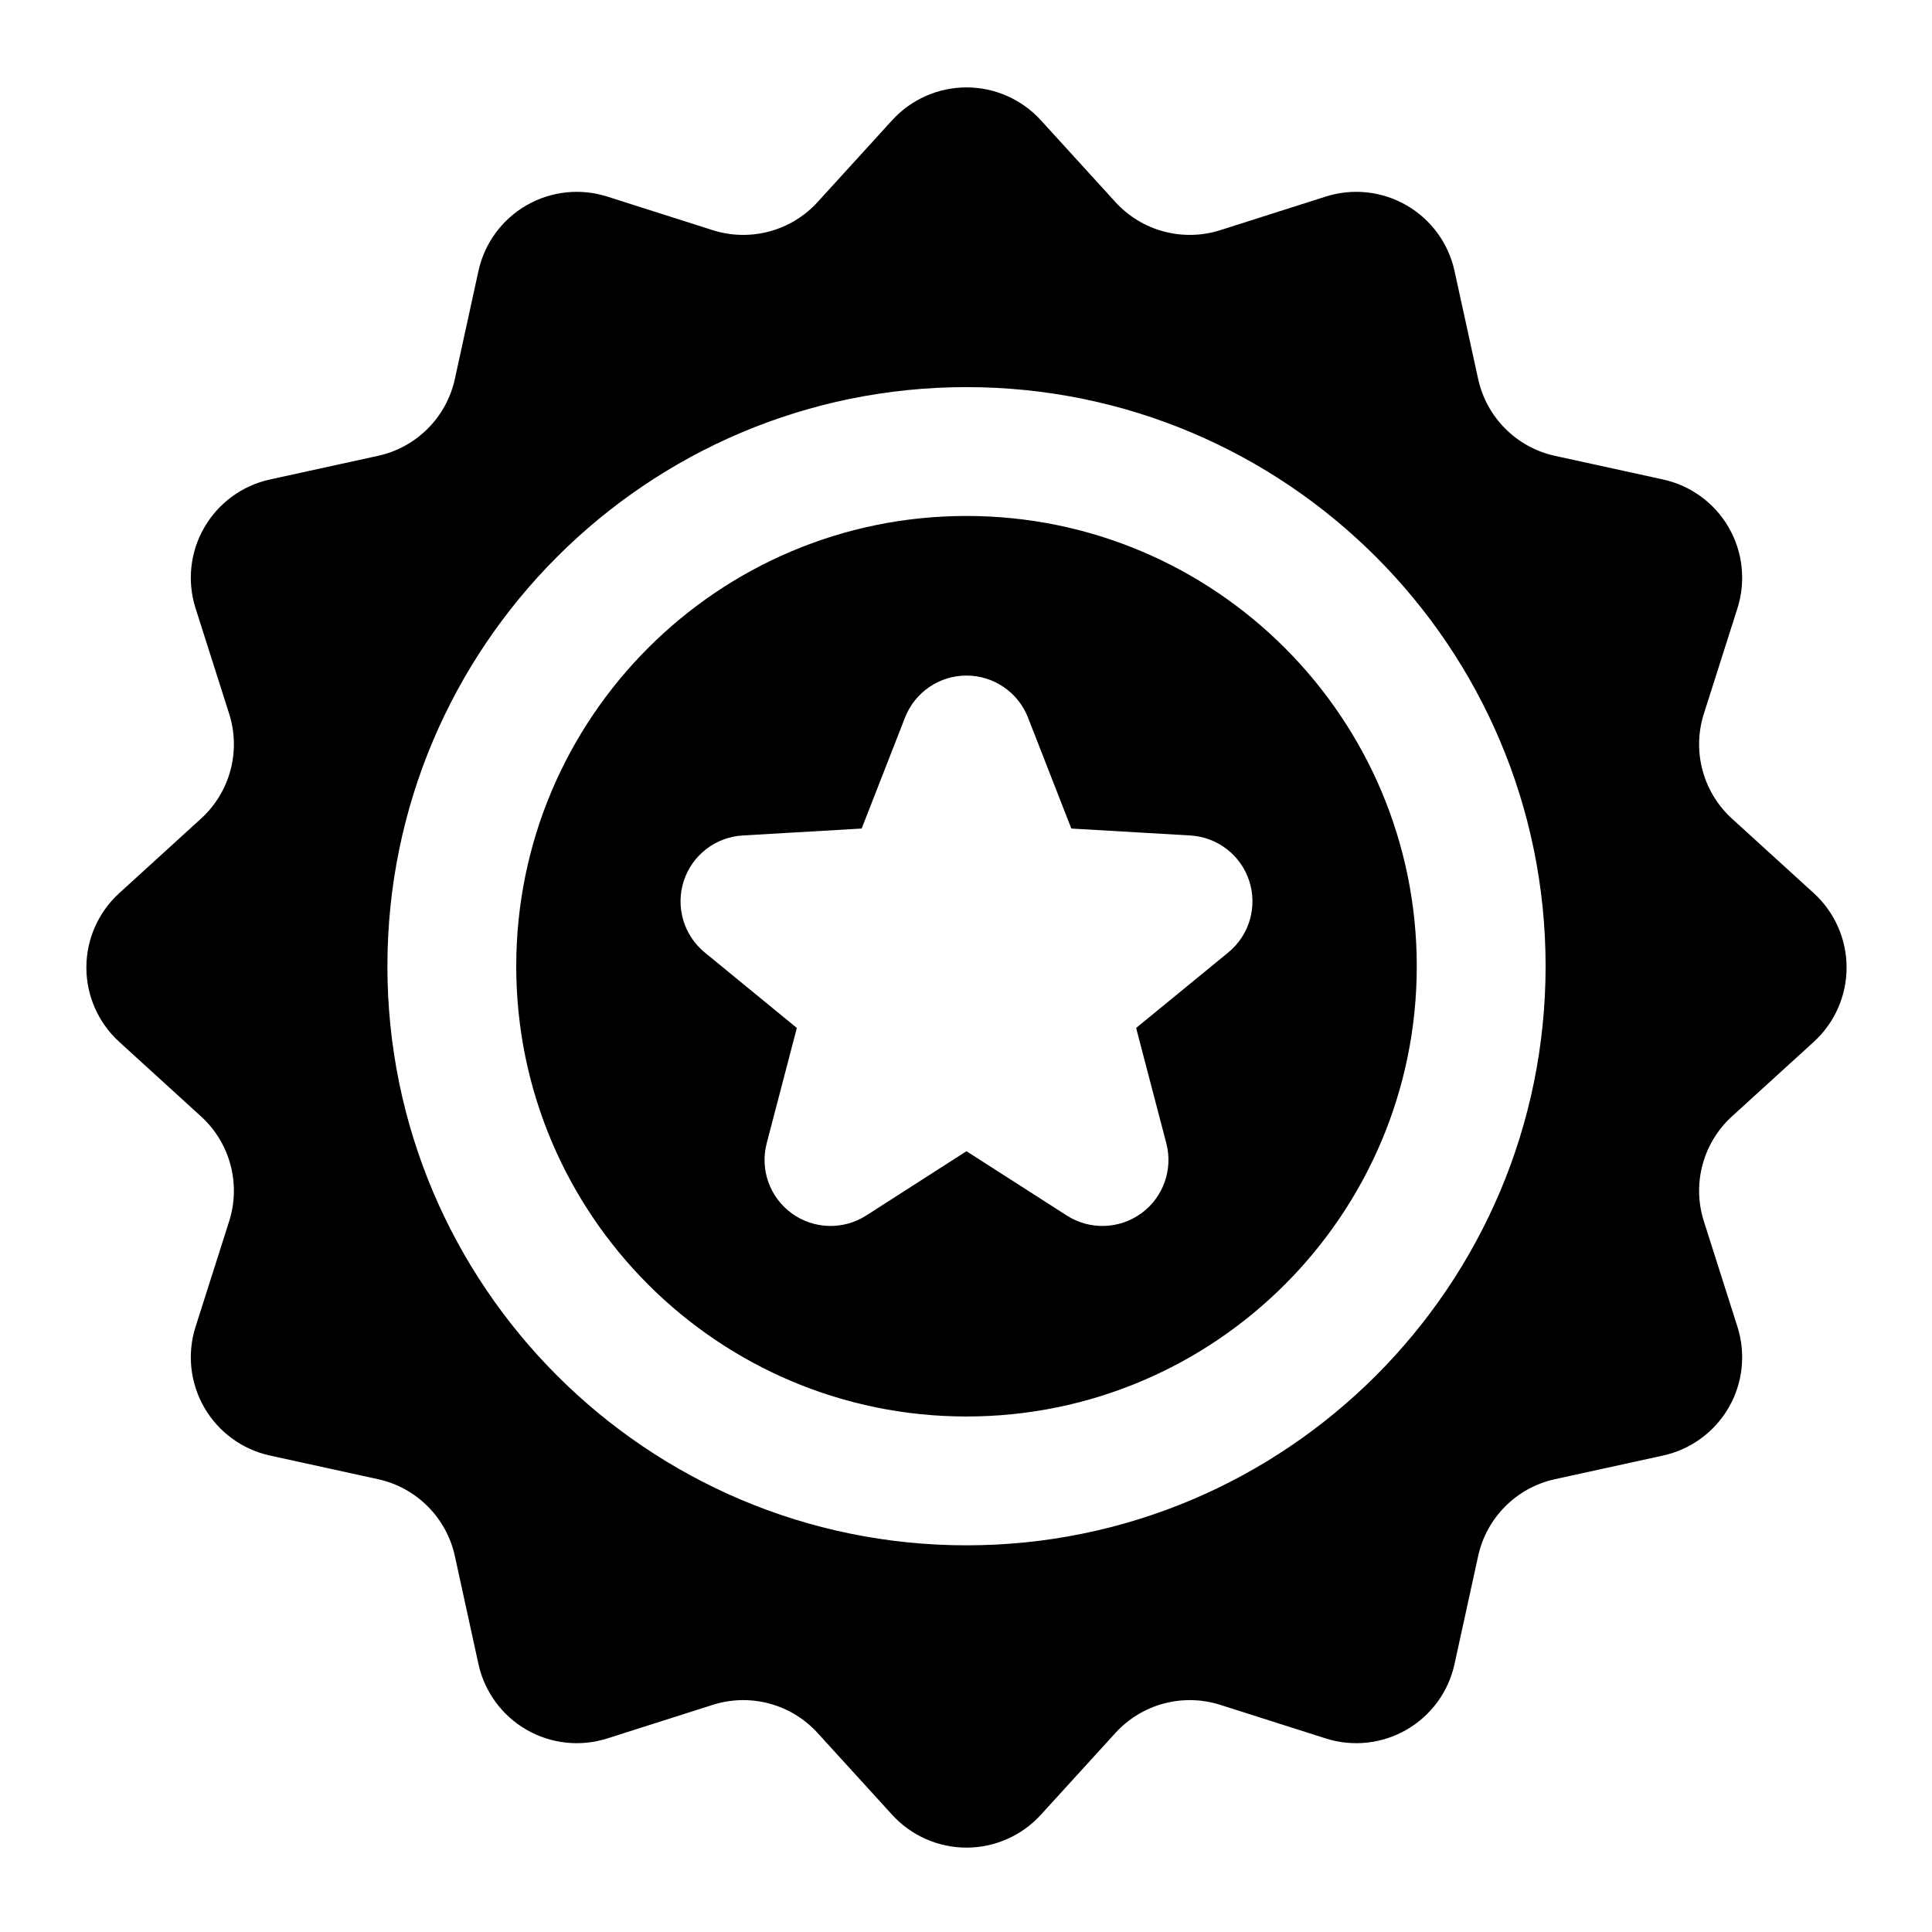 <?xml version="1.0" encoding="UTF-8" standalone="no"?>
<!DOCTYPE svg PUBLIC "-//W3C//DTD SVG 1.1//EN" "http://www.w3.org/Graphics/SVG/1.1/DTD/svg11.dtd">
<svg width="100%" height="100%" viewBox="0 0 500 500" version="1.1" xmlns="http://www.w3.org/2000/svg" xmlns:xlink="http://www.w3.org/1999/xlink" xml:space="preserve" xmlns:serif="http://www.serif.com/" style="fill-rule:evenodd;clip-rule:evenodd;stroke-linejoin:round;stroke-miterlimit:2;">
    <g transform="matrix(1,0,0,1,-2754,-13)">
        <g id="brand" transform="matrix(0.535,0,0,0.535,1280.74,5.659)">
            <rect x="2754.99" y="13.729" width="935" height="935" style="fill:none;"/>
            <g transform="matrix(2,0,0,2,-2810.7,-64.381)">
                <path d="M2998.01,68.136C3002.62,63.076 3009.15,60.192 3015.99,60.192C3022.84,60.192 3029.37,63.076 3033.98,68.136L3052.01,87.922C3058.41,94.949 3068.32,97.604 3077.38,94.72L3102.88,86.598C3109.4,84.521 3116.5,85.288 3122.43,88.711C3128.36,92.134 3132.57,97.896 3134.03,104.584L3139.75,130.733C3141.78,140.019 3149.04,147.273 3158.32,149.304L3184.47,155.023C3191.16,156.485 3196.92,160.698 3200.35,166.627C3203.77,172.556 3204.53,179.652 3202.46,186.176L3194.34,211.68C3191.45,220.738 3194.11,230.647 3201.13,237.049L3220.92,255.076C3225.98,259.687 3228.86,266.216 3228.86,273.062C3228.86,279.908 3225.98,286.437 3220.92,291.048L3201.13,309.075C3194.11,315.477 3191.45,325.386 3194.34,334.444L3202.46,359.948C3204.53,366.472 3203.77,373.568 3200.35,379.497C3196.92,385.426 3191.16,389.638 3184.47,391.101L3158.32,396.82C3149.04,398.851 3141.78,406.104 3139.75,415.391L3134.03,441.54C3132.57,448.228 3128.36,453.99 3122.43,457.413C3116.5,460.836 3109.4,461.603 3102.88,459.526L3077.38,451.404C3068.32,448.52 3058.41,451.175 3052.01,458.202L3033.98,477.987C3029.37,483.048 3022.84,485.932 3015.99,485.932C3009.15,485.932 3002.62,483.048 2998.01,477.987L2979.98,458.202C2973.58,451.175 2963.67,448.52 2954.61,451.404L2929.11,459.526C2922.58,461.603 2915.49,460.836 2909.56,457.413C2903.63,453.99 2899.42,448.228 2897.95,441.54L2892.24,415.391C2890.2,406.104 2882.95,398.851 2873.66,396.82L2847.52,391.101C2840.83,389.638 2835.07,385.426 2831.64,379.497C2828.22,373.568 2827.45,366.472 2829.53,359.948L2837.65,334.444C2840.54,325.386 2837.88,315.477 2830.85,309.075L2811.07,291.048C2806.01,286.437 2803.12,279.908 2803.12,273.062C2803.12,266.216 2806.01,259.687 2811.07,255.076L2830.85,237.049C2837.88,230.647 2840.54,220.738 2837.65,211.68L2829.53,186.176C2827.45,179.652 2828.22,172.556 2831.64,166.627C2835.07,160.698 2840.83,156.485 2847.52,155.023L2873.66,149.304C2882.95,147.273 2890.2,140.019 2892.24,130.733L2897.95,104.584C2899.42,97.896 2903.63,92.134 2909.56,88.711C2915.49,85.288 2922.58,84.521 2929.11,86.598L2954.61,94.72C2963.67,97.604 2973.58,94.949 2979.98,87.922L2998.01,68.136ZM3015.99,132.684C2938.69,132.684 2875.93,195.446 2875.93,272.75C2875.93,350.055 2938.69,412.816 3015.99,412.816C3093.3,412.816 3156.06,350.055 3156.06,272.75C3156.06,195.446 3093.3,132.684 3015.99,132.684ZM3015.99,163.845C3076.1,163.845 3124.9,212.644 3124.9,272.75C3124.9,332.857 3076.1,381.656 3015.99,381.656C2955.89,381.656 2907.09,332.857 2907.09,272.75C2907.09,212.644 2955.89,163.845 3015.99,163.845ZM3001.12,212.61L2990.64,239.45L2961.87,241.124C2955.3,241.507 2949.64,245.877 2947.61,252.133C2945.58,258.389 2947.59,265.252 2952.68,269.421L2974.96,287.684L2967.67,315.558C2966,321.922 2968.41,328.656 2973.73,332.523C2979.05,336.389 2986.2,336.597 2991.74,333.046L3015.99,317.494L3040.25,333.046C3045.79,336.597 3052.93,336.389 3058.26,332.523C3063.58,328.656 3065.99,321.922 3064.32,315.558L3057.02,287.684L3079.31,269.421C3084.4,265.252 3086.41,258.389 3084.38,252.133C3082.35,245.877 3076.68,241.507 3070.12,241.124L3041.35,239.45L3030.87,212.61C3028.48,206.483 3022.57,202.449 3015.99,202.449C3009.42,202.449 3003.51,206.483 3001.12,212.61Z"/>
            </g>
        </g>
    </g>
</svg>
